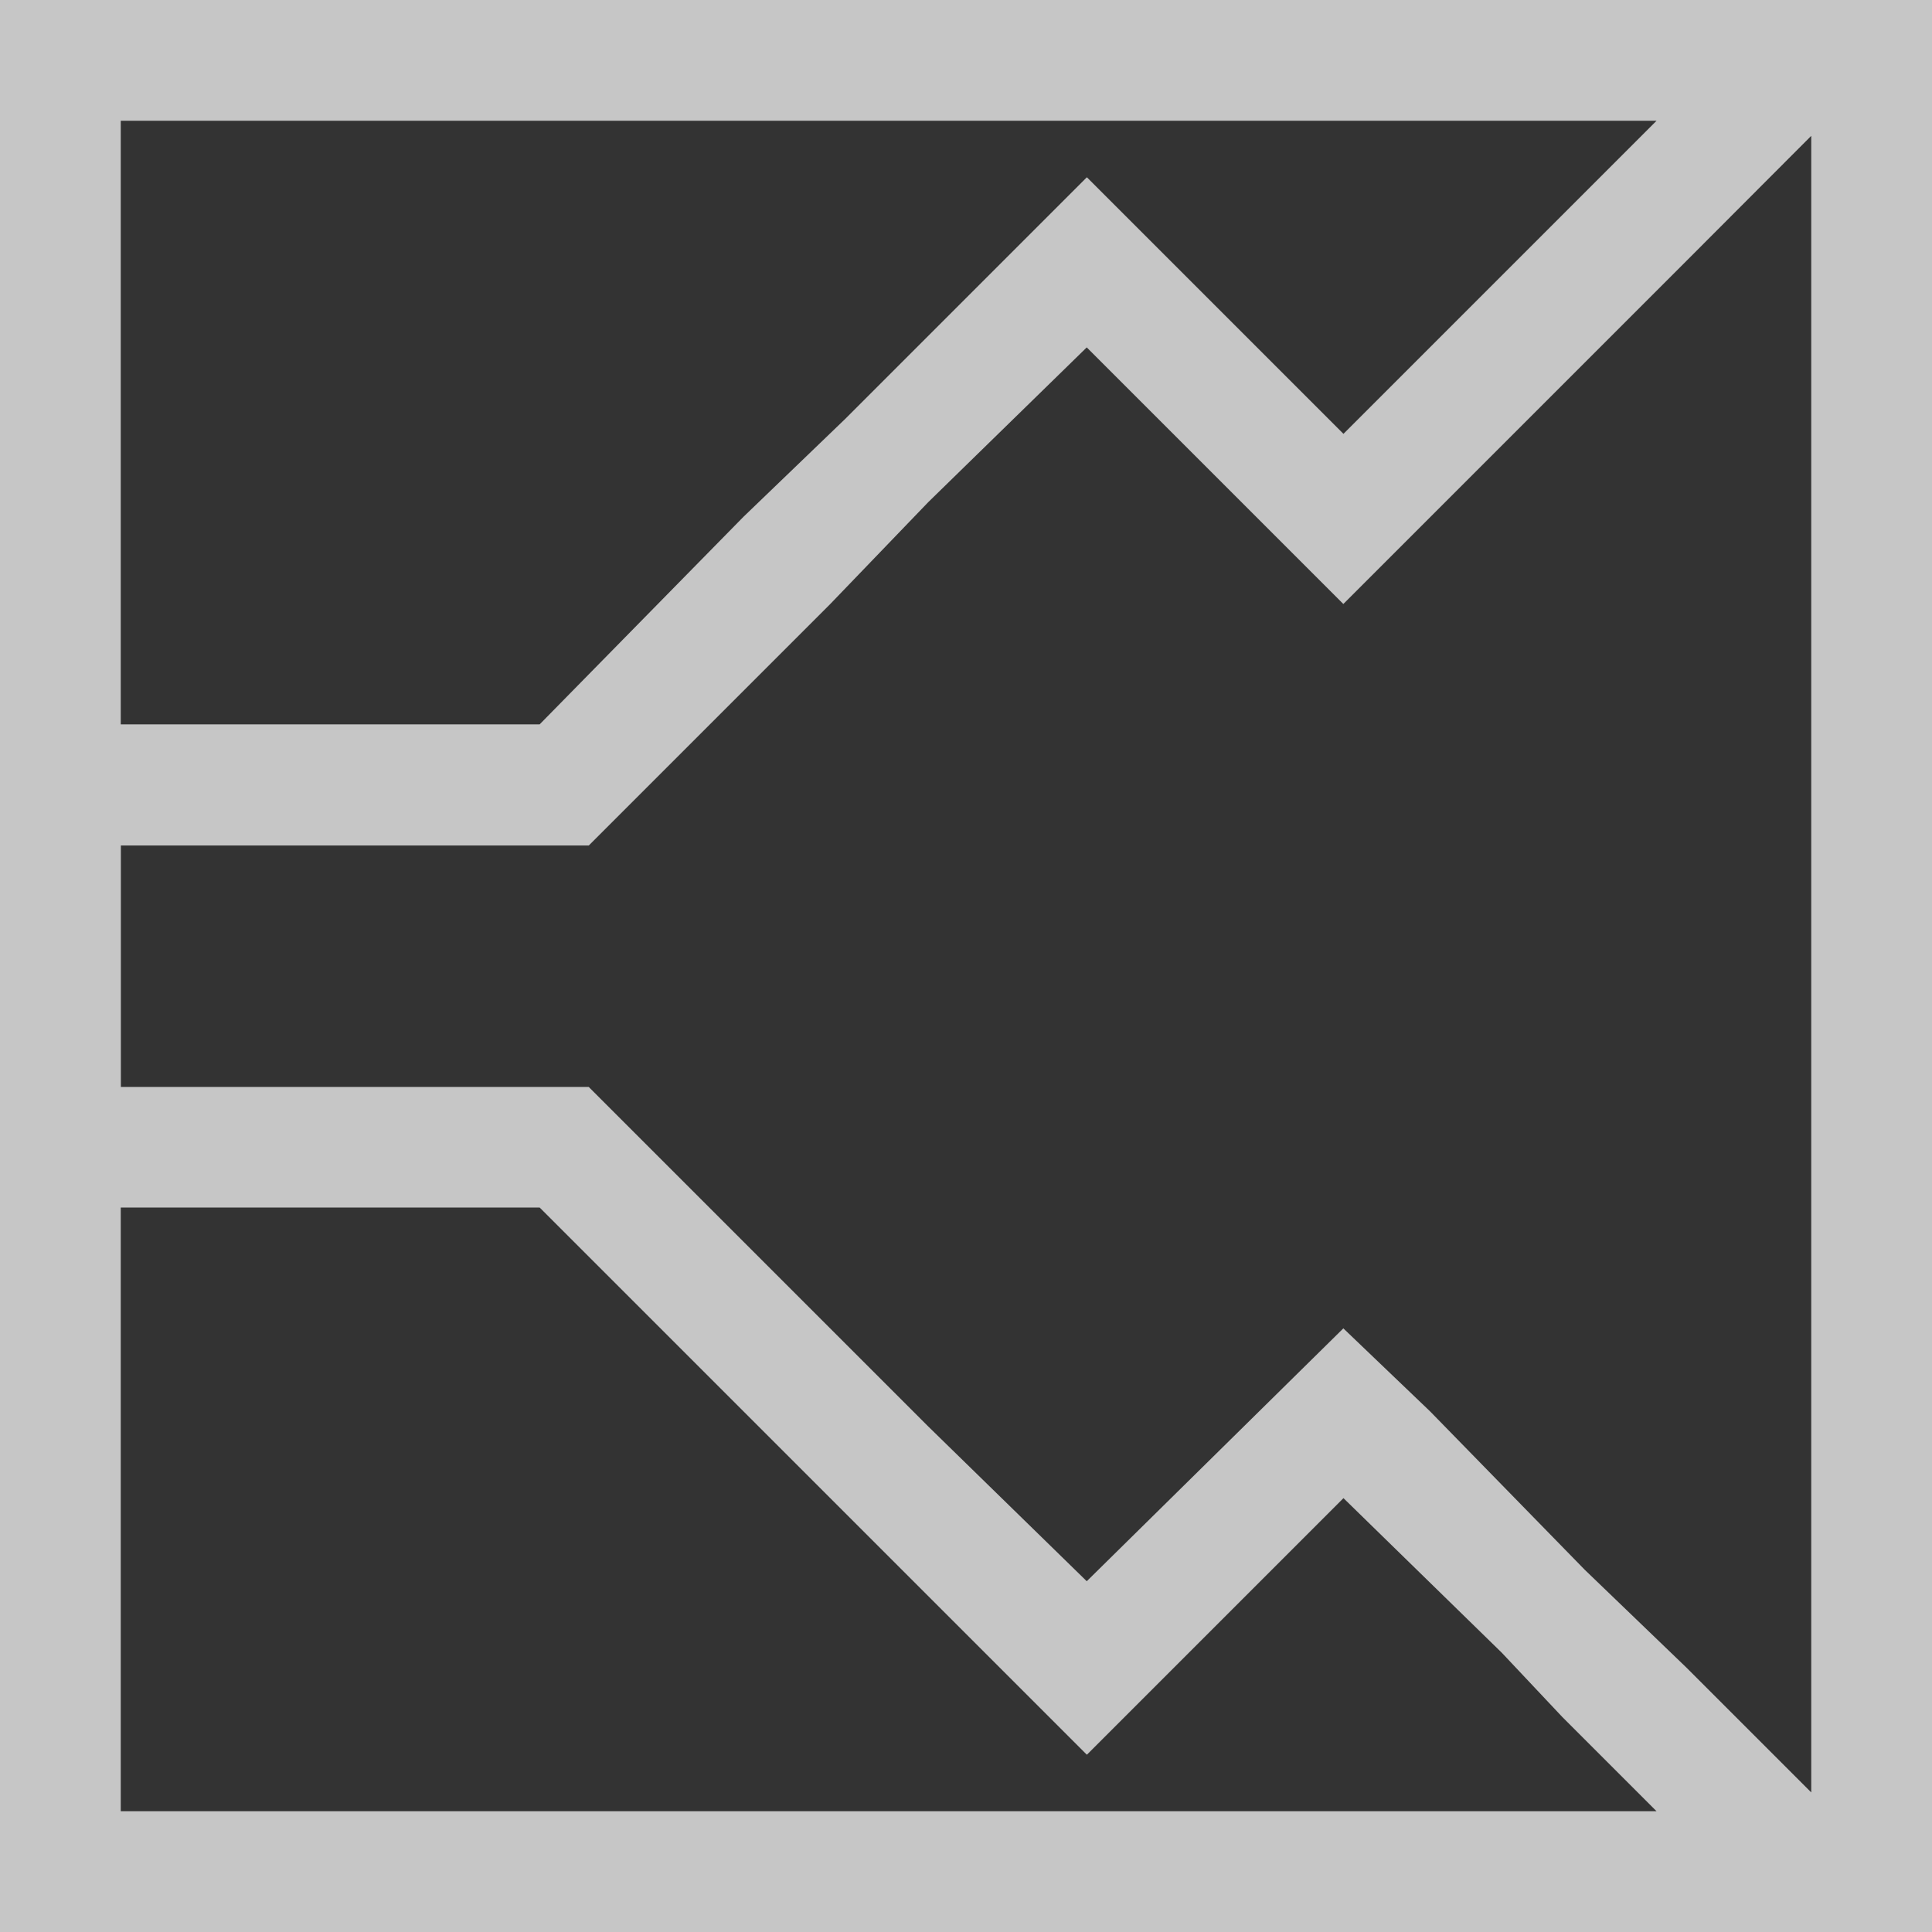 <?xml version="1.0" encoding="UTF-8" standalone="no"?>
<!-- Created with Inkscape (http://www.inkscape.org/) -->

<svg
   xmlns:dc="http://purl.org/dc/elements/1.1/"
   xmlns:cc="http://creativecommons.org/ns#"
   xmlns:rdf="http://www.w3.org/1999/02/22-rdf-syntax-ns#"
   xmlns:svg="http://www.w3.org/2000/svg"
   xmlns="http://www.w3.org/2000/svg"
   xmlns:sodipodi="http://sodipodi.sourceforge.net/DTD/sodipodi-0.dtd"
   xmlns:inkscape="http://www.inkscape.org/namespaces/inkscape"
   width="16"
   height="16"
   id="svg3760"
   version="1.1"
   inkscape:version="0.91 r13725"
   sodipodi:docname="labplot-xy-plot-four-axes.svg">
  <rect width="100%" height="100%" fill="#333333" stroke="none"/>
  <defs
     id="defs3762">
    <style
       type="text/css"
       id="current-color-scheme">
      .ColorScheme-Text {
        color:#4d4d4d;
      }
      .ColorScheme-Background {
        color:#eff0f1;
      }
      .ColorScheme-Highlight {
        color:#3daee9;
      }
      .ColorScheme-ViewText {
        color:#31363b;
      }
      .ColorScheme-ViewBackground {
        color:#fcfcfc;
      }
      .ColorScheme-ViewHover {
        color:#93cee9;
      }
      .ColorScheme-ViewFocus{
        color:#3daee9;
      }
      .ColorScheme-ButtonText {
        color:#31363b;
      }
      .ColorScheme-ButtonBackground {
        color:#eff0f1;
      }
      .ColorScheme-ButtonHover {
        color:#93cee9;
      }
      .ColorScheme-ButtonFocus{
        color:#3daee9;
      }
      </style>
  </defs>
  <sodipodi:namedview
     id="base"
     pagecolor="#ffffff"
     bordercolor="#666666"
     borderopacity="1.0"
     inkscape:pageopacity="0.0"
     inkscape:pageshadow="2"
     inkscape:zoom="16"
     inkscape:cx="-11.72597"
     inkscape:cy="12.127843"
     inkscape:document-units="px"
     inkscape:current-layer="layer1"
     showgrid="false"
     fit-margin-top="0"
     fit-margin-left="0"
     fit-margin-right="0"
     fit-margin-bottom="0"
     inkscape:window-width="1600"
     inkscape:window-height="847"
     inkscape:window-x="0"
     inkscape:window-y="30"
     inkscape:window-maximized="1"
     inkscape:showpageshadow="false"
     showguides="false"
     inkscape:snap-bbox="false"
     inkscape:snap-nodes="true"
     inkscape:snap-to-guides="true"
     inkscape:snap-grids="false"
     inkscape:object-paths="true"
     objecttolerance="20"
     guidetolerance="20">
    <inkscape:grid
       type="xygrid"
       id="grid4106"
       originx="-1px"
       originy="-1px" />
    <sodipodi:guide
       position="2,20"
       orientation="0,18"
       id="guide4229" />
    <sodipodi:guide
       position="20,20"
       orientation="18,0"
       id="guide4231" />
    <sodipodi:guide
       position="20,2"
       orientation="0,-18"
       id="guide4233" />
    <sodipodi:guide
       position="2,2"
       orientation="-18,0"
       id="guide4235" />
    <sodipodi:guide
       position="3,19"
       orientation="0,16"
       id="guide4237" />
    <sodipodi:guide
       position="19,19"
       orientation="16,0"
       id="guide4239" />
    <sodipodi:guide
       position="19,3"
       orientation="0,-16"
       id="guide4241" />
    <sodipodi:guide
       position="3,3"
       orientation="-16,0"
       id="guide4243" />
  </sodipodi:namedview>
  <g
     inkscape:label="Capa 1"
     inkscape:groupmode="layer"
     id="layer1"
     transform="translate(-551.286,-613.648)">
    <path
       style="color:#4d4d4d;opacity:0.72;fill:#ffffff;fill-opacity:1;stroke:none"
       d="m 551.286,613.648 0,16 1,0 15,0 0,-1 0,-15 -15,0 z m 1,1 12.719,0 -0.469,0.469 -0.812,0.812 -1.312,1.312 -2.125,-2.125 -1.531,1.531 -0.469,0.469 -0.844,0.812 -1.688,1.719 -1.469,0 -1,0 0,0 -1,0 z m 14,0.125 0,13.719 -0.281,-0.281 -0.75,-0.75 -0.844,-0.812 -1.281,-1.312 -0.719,-0.688 -2.125,2.094 -1.312,-1.281 -0.812,-0.812 -2,-2 -1.875,0 -1,0 0,0 -1,0 0,-2 1,0 0,0 1,0 1.875,0 2,-2 0.812,-0.844 1.312,-1.281 2.125,2.125 2,-2 0.844,-0.844 z m -14,8.875 1,0 0,0 1,0 1.469,0 1.688,1.688 0.844,0.844 0.469,0.469 1.531,1.531 0.531,-0.531 1.594,-1.594 1.312,1.281 0.5,0.531 0.312,0.312 0.031,0.031 0.438,0.438 -12.719,0 z"
       id="rect3764"
       class="ColorScheme-Text"
       inkscape:connector-curvature="0"
       sodipodi:nodetypes="cccccccccccccccccccccccccccccccccccccccccccccccccccccccccccccccccccc" />
  </g>
</svg>
